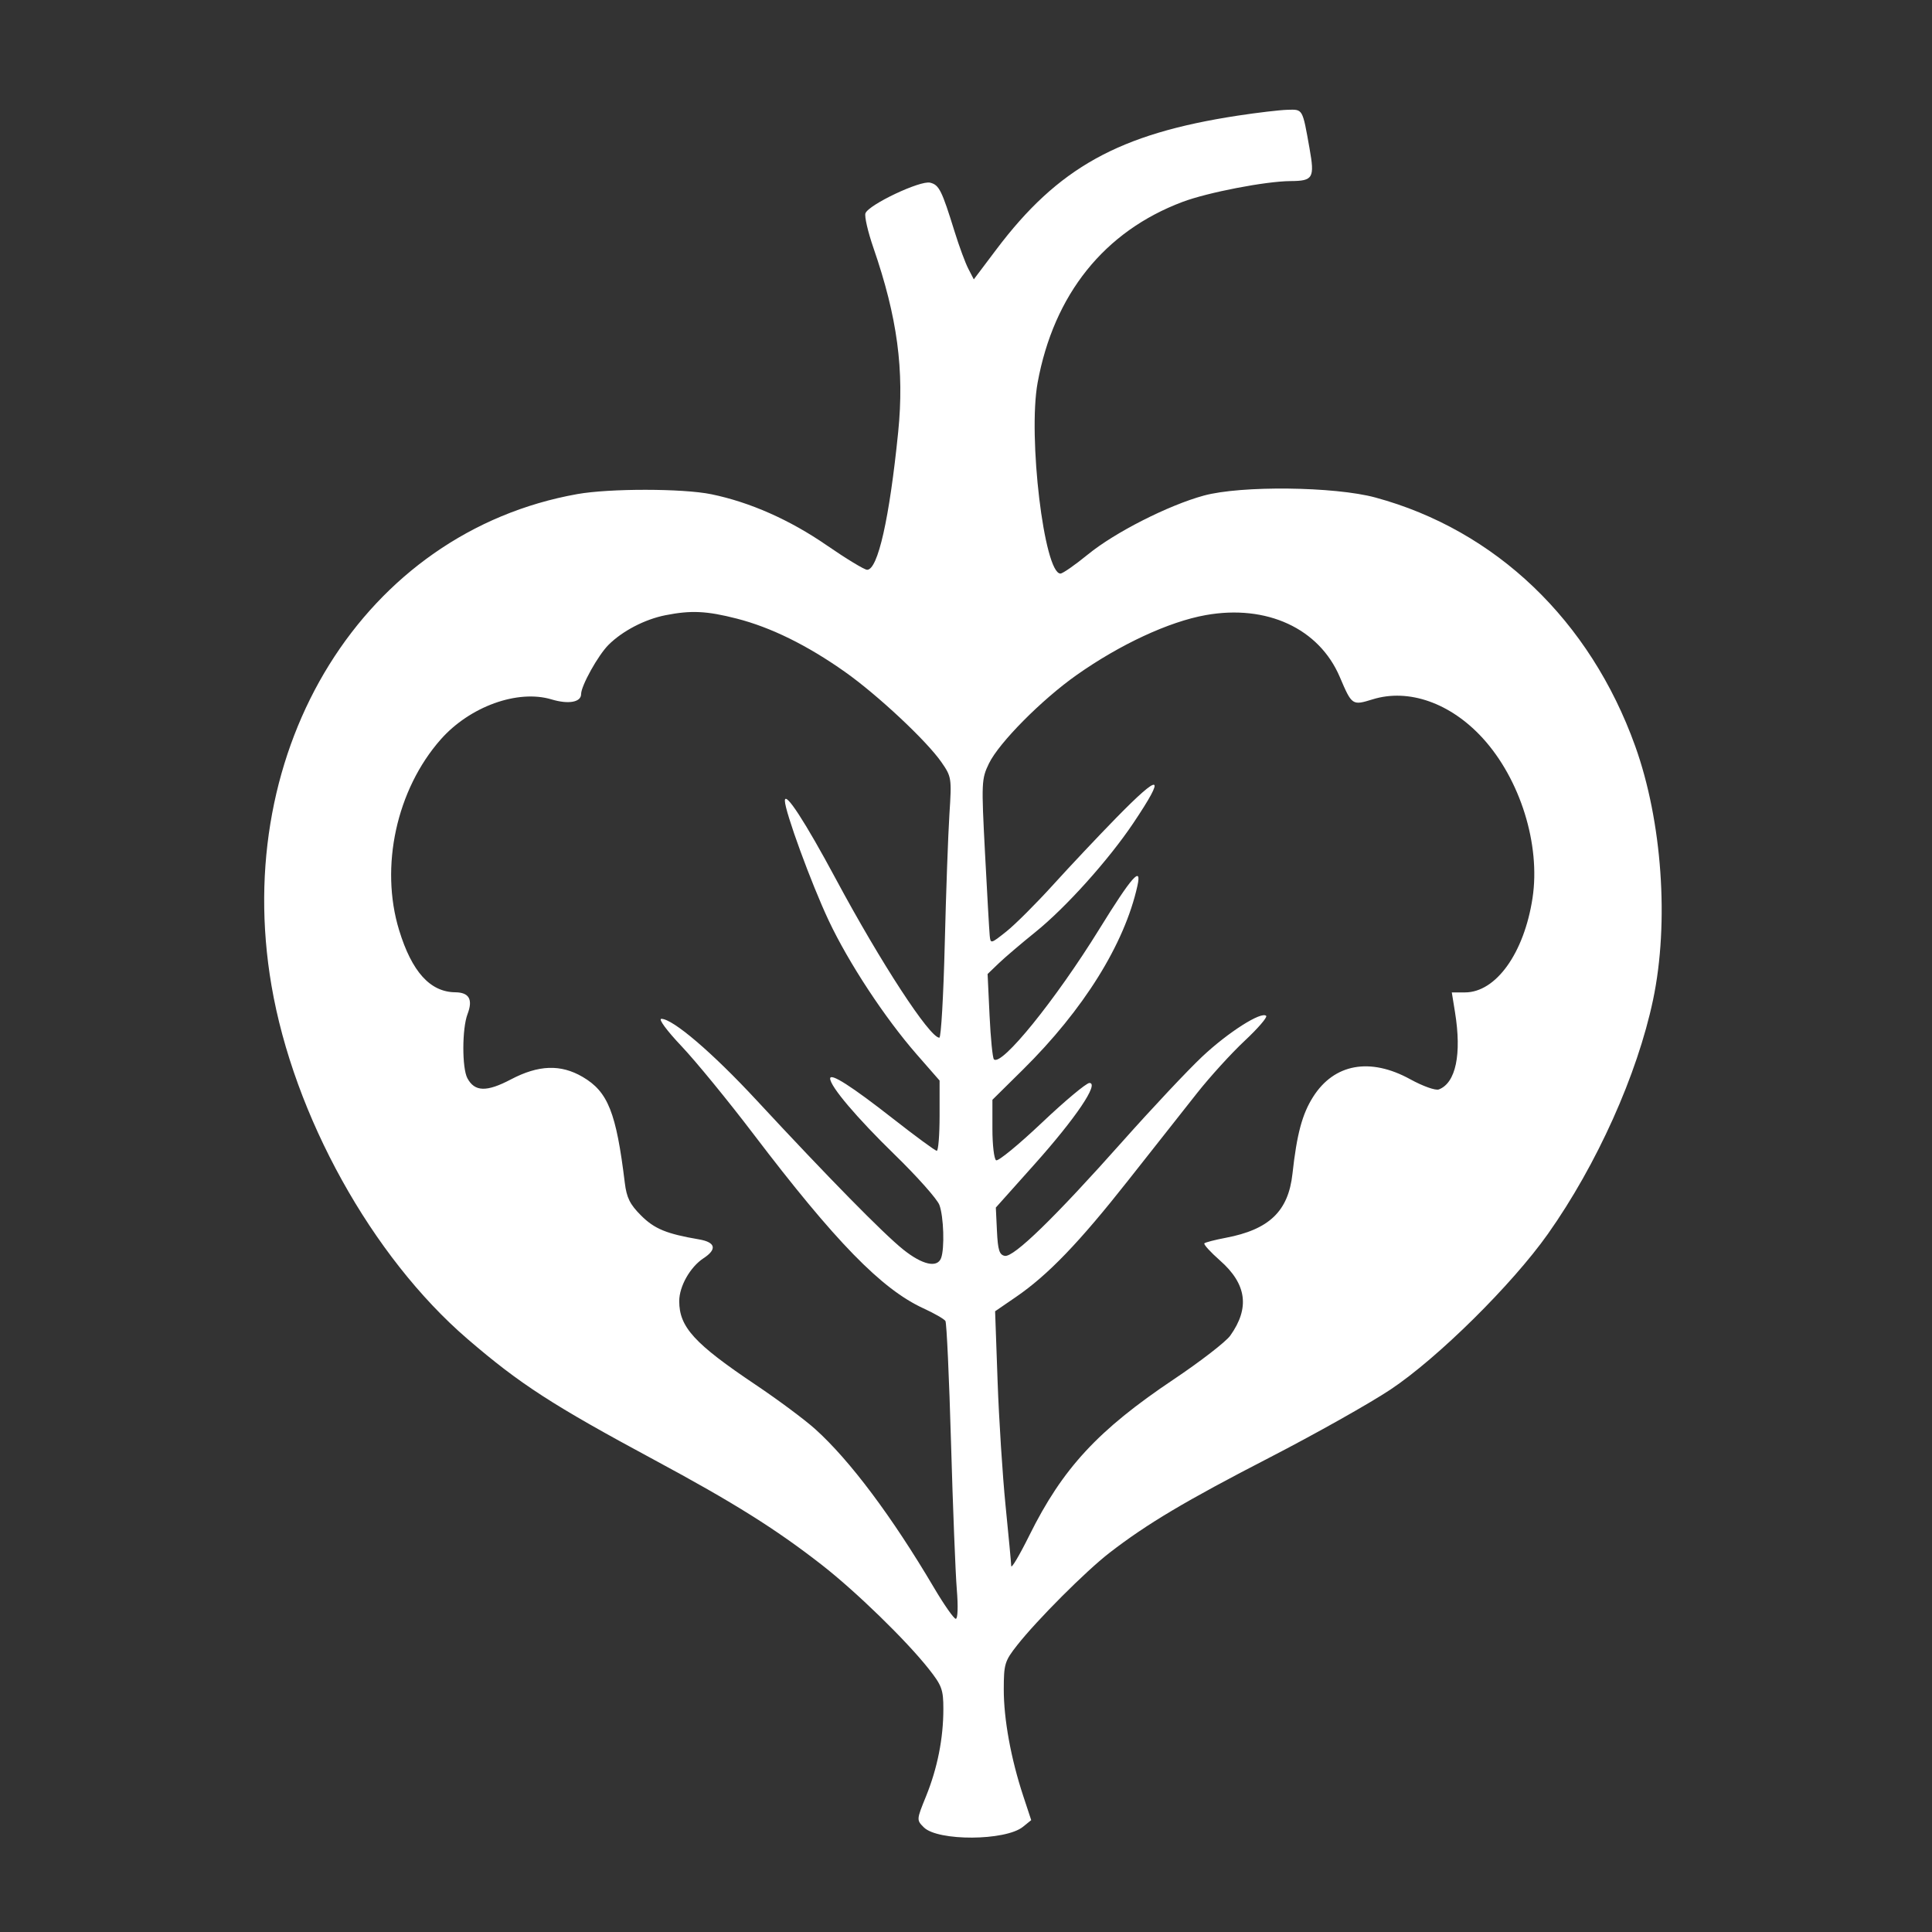 <svg xmlns="http://www.w3.org/2000/svg" width="512" height="512" viewBox="0 0 512 512" version="1.1">
	<rect x="0" y="0" width="512" height="512" fill="#333333" stroke="none"/>
	<path d="M 328 30.648 C 296.554 35.452, 280.382 44.420, 264.031 66.120 L 258.068 74.033 256.612 71.217 C 255.811 69.668, 254.186 65.273, 253 61.450 C 249.571 50.393, 248.881 49.008, 246.500 48.411 C 243.898 47.758, 230.238 54.215, 229.355 56.516 C 229.050 57.311, 230.001 61.436, 231.467 65.683 C 237.806 84.039, 239.687 98.033, 238.027 114.500 C 235.722 137.379, 232.652 151, 229.801 151 C 229.085 151, 224.268 148.081, 219.095 144.513 C 209.293 137.752, 198.718 133.074, 188.500 130.978 C 180.969 129.433, 161.575 129.411, 153 130.937 C 96.615 140.973, 61.139 197.973, 71.944 261.172 C 77.845 295.688, 98.553 333.029, 123.883 354.831 C 137.768 366.781, 146.359 372.343, 173.415 386.901 C 194.409 398.197, 205.550 405.177, 217.721 414.659 C 226.809 421.739, 240.120 434.681, 246.118 442.268 C 249.604 446.678, 250 447.764, 250 452.906 C 250 460.695, 248.428 468.602, 245.396 476.065 C 242.880 482.255, 242.876 482.320, 244.814 484.258 C 248.518 487.963, 266.469 487.870, 271.097 484.122 L 273.281 482.354 271.161 475.927 C 267.906 466.056, 265.999 455.602, 266.010 447.685 C 266.019 440.979, 266.255 440.200, 269.559 436 C 274.823 429.308, 287.742 416.376, 294 411.532 C 303.922 403.854, 314.117 397.786, 336.433 386.277 C 348.532 380.037, 362.947 371.931, 368.466 368.263 C 380.961 359.959, 400.726 340.425, 410.216 327 C 423.193 308.642, 433.906 284.786, 438.078 264.957 C 442.386 244.479, 440.493 217.631, 433.335 197.699 C 421.387 164.426, 396.374 140.498, 364.500 131.850 C 353.682 128.915, 328.873 128.637, 319 131.340 C 309.582 133.919, 295.449 141.101, 288.306 146.938 C 284.899 149.722, 281.627 152, 281.035 152 C 276.711 152, 272.366 115.667, 274.983 101.399 C 279.275 77.999, 292.653 61.311, 313.368 53.513 C 320.061 50.994, 335.450 48.025, 342 47.989 C 347.986 47.956, 348.439 47.180, 347.045 39.358 C 345.145 28.696, 345.312 28.988, 341.183 29.098 C 339.157 29.152, 333.225 29.849, 328 30.648 M 176.344 163.041 C 170.875 164.123, 164.940 167.214, 161.255 170.899 C 158.493 173.661, 154 181.737, 154 183.939 C 154 186.102, 150.663 186.703, 146.167 185.350 C 137.189 182.648, 124.491 187.237, 116.789 195.966 C 105.086 209.232, 100.623 229.692, 105.768 246.500 C 109.145 257.532, 113.985 262.889, 120.643 262.965 C 124.337 263.006, 125.383 264.868, 123.897 268.759 C 122.440 272.575, 122.417 283.043, 123.860 285.738 C 125.797 289.357, 128.953 289.444, 135.393 286.056 C 142.736 282.194, 148.604 281.992, 154.423 285.402 C 161.125 289.329, 163.302 294.805, 165.580 313.460 C 166.062 317.411, 166.938 319.173, 169.879 322.114 C 173.429 325.664, 176.613 326.977, 185.250 328.451 C 189.636 329.199, 190.084 331.059, 186.452 333.439 C 182.913 335.759, 180.008 340.875, 180.004 344.800 C 179.996 351.686, 184.005 356.078, 200.241 366.971 C 206.148 370.935, 213.255 376.222, 216.034 378.720 C 225.200 386.962, 236.375 401.883, 247.512 420.750 C 250.190 425.288, 252.792 429, 253.295 429 C 253.823 429, 253.937 425.729, 253.565 421.250 C 253.212 416.988, 252.520 399.444, 252.029 382.264 C 251.537 365.084, 250.871 350.600, 250.548 350.078 C 250.226 349.556, 247.608 348.050, 244.731 346.732 C 233.642 341.650, 221.377 329.074, 199.657 300.514 C 192.971 291.722, 184.405 281.259, 180.623 277.264 C 176.705 273.126, 174.399 270, 175.263 270 C 178.317 270, 188.794 278.957, 200.492 291.570 C 219.444 312.003, 234.091 326.916, 239.340 331.122 C 244.413 335.187, 248.368 336.090, 249.393 333.418 C 250.364 330.887, 250.094 322.382, 248.945 319.315 C 248.365 317.767, 243.036 311.775, 237.103 306 C 227.074 296.238, 220 287.893, 220 285.824 C 220 284.231, 225.617 287.816, 236.629 296.437 C 242.608 301.118, 247.838 304.960, 248.250 304.974 C 248.662 304.988, 249 300.805, 249 295.678 L 249 286.356 242.943 279.428 C 234.515 269.788, 224.887 255.150, 219.614 243.957 C 215.009 234.183, 208 215.021, 208 212.206 C 208 209.513, 213.326 217.693, 221.540 233 C 233.402 255.109, 246.378 275, 248.937 275 C 249.388 275, 250.032 263.863, 250.367 250.250 C 250.703 236.637, 251.262 221.102, 251.609 215.727 C 252.224 206.213, 252.168 205.850, 249.490 201.985 C 245.566 196.323, 232.553 184.147, 223.894 178.036 C 213.886 170.972, 204.280 166.246, 195.226 163.930 C 187.259 161.892, 183.133 161.698, 176.344 163.041 M 319.528 163.009 C 309.773 164.753, 296.817 170.770, 285.277 178.915 C 276.035 185.439, 264.741 196.838, 262.087 202.320 C 260.100 206.425, 260.060 207.320, 261.037 226.043 C 261.596 236.744, 262.153 246.556, 262.276 247.847 C 262.498 250.176, 262.532 250.168, 266.709 246.847 C 269.024 245.006, 274.589 239.450, 279.076 234.500 C 283.563 229.550, 291.088 221.563, 295.798 216.750 C 307.690 204.599, 309.123 205.044, 300.325 218.156 C 293.789 227.898, 282.442 240.524, 274.401 247 C 270.645 250.025, 266.256 253.765, 264.648 255.312 L 261.723 258.124 262.243 269.111 C 262.530 275.153, 263.049 280.382, 263.397 280.730 C 265.382 282.715, 279.739 264.978, 291.322 246.231 C 299.919 232.317, 302.656 229.208, 301.429 234.750 C 298.018 250.159, 287.164 267.582, 271.074 283.477 L 263 291.453 263 299.168 C 263 303.410, 263.440 307.154, 263.979 307.487 C 264.517 307.820, 269.968 303.346, 276.092 297.546 C 282.215 291.746, 287.893 287, 288.709 287 C 291.377 287, 285.105 296.293, 274.203 308.495 L 263.905 320.019 264.203 326.250 C 264.443 331.283, 264.841 332.545, 266.276 332.818 C 268.630 333.267, 279.495 322.706, 297.467 302.500 C 305.294 293.700, 314.811 283.575, 318.615 280 C 325.463 273.564, 334.282 267.949, 335.550 269.217 C 335.912 269.579, 333.345 272.552, 329.846 275.825 C 326.347 279.098, 320.686 285.314, 317.267 289.638 C 313.847 293.962, 305.665 304.333, 299.085 312.685 C 285.998 329.297, 277.753 337.869, 269.250 343.702 L 263.714 347.500 264.371 366 C 264.733 376.175, 265.684 391.025, 266.484 399 C 267.285 406.975, 267.960 414.175, 267.984 415 C 268.007 415.825, 270.173 412.170, 272.797 406.878 C 281.593 389.134, 290.967 378.999, 310.992 365.581 C 318.104 360.816, 324.872 355.584, 326.032 353.955 C 331.258 346.617, 330.392 340.275, 323.314 334.046 C 320.771 331.807, 318.907 329.759, 319.172 329.495 C 319.436 329.230, 321.973 328.574, 324.809 328.036 C 336.359 325.846, 341.421 320.995, 342.516 311.066 C 343.678 300.525, 345.098 295.238, 347.988 290.680 C 353.566 281.884, 363.080 280.160, 373.731 286.015 C 377.075 287.854, 380.432 289.048, 381.309 288.712 C 385.807 286.986, 387.395 279.399, 385.592 268.250 L 384.742 263 388.223 263 C 396.447 263, 403.903 252.592, 406.135 237.998 C 408.296 223.858, 402.886 206.508, 392.914 195.596 C 384.418 186.300, 373.306 182.383, 363.783 185.326 C 358.349 187.006, 358.276 186.956, 355.056 179.401 C 349.571 166.528, 335.683 160.120, 319.528 163.009" stroke="none" fill="white" fill-rule="evenodd"/>
</svg>